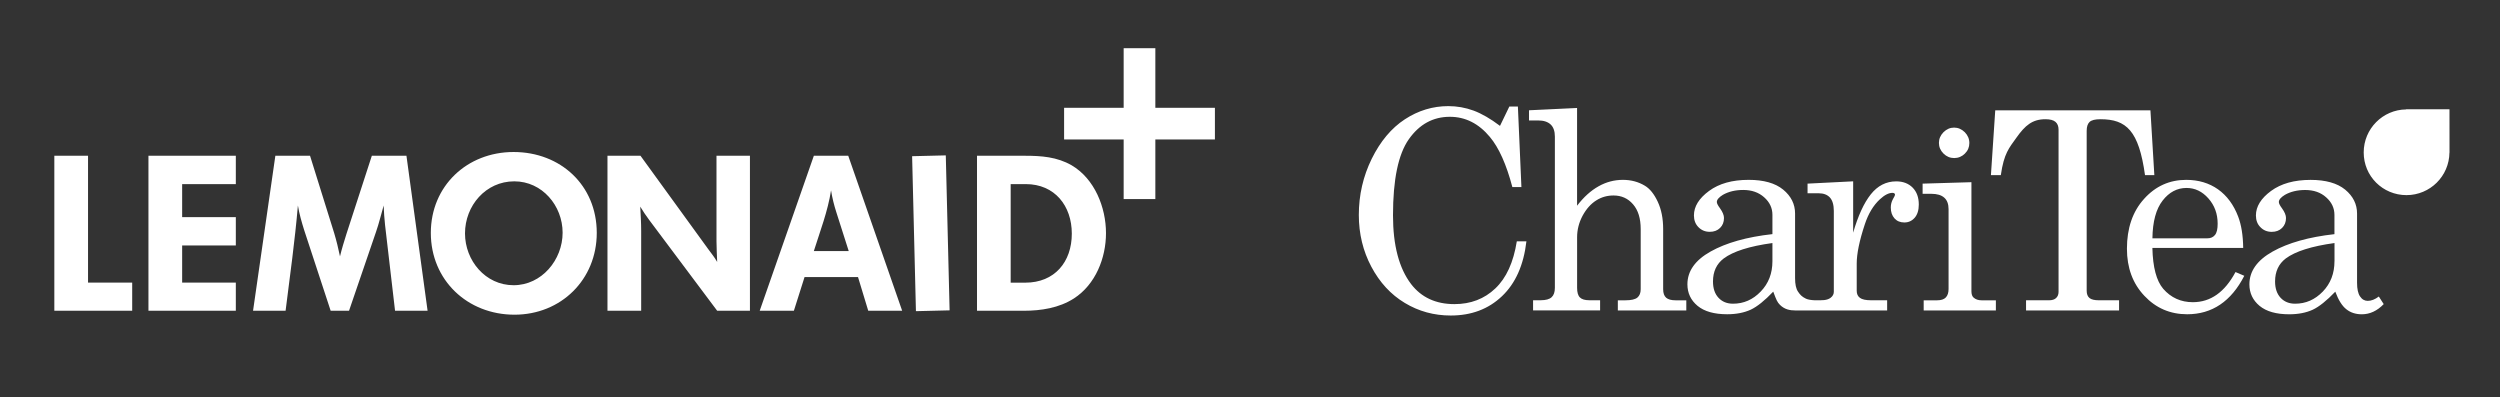 <svg enable-background="new 0 0 793.7 126.11" viewBox="0 0 793.7 126.11" xmlns="http://www.w3.org/2000/svg"><rect x="0" y="0" width="793.7" height="126.11" fill="#333333" stroke="none"/><g fill="#fff"><path d="m385.71 44.28v-10.06h-18.91v-18.92h-10.06v18.92h-18.91v10.06h18.91v18.91h10.06v-18.91zm-45.5 8.19c-4.65-2.66-9.59-3.02-14.83-3.02h-15.2v49.21h14.83c5.53 0 11.22-.88 15.94-3.91 6.86-4.43 10.18-12.84 10.18-20.73 0-8.19-3.62-17.27-10.92-21.55zm.07 21.7c0 9-5.46 15.57-14.76 15.57h-4.65v-31.29h4.79c9.24 0 14.62 6.94 14.62 15.72zm-49.49 24.62 10.69-.26-1.21-49.2-10.69.26zm-15.14-.13h10.77l-17.12-49.21h-10.92l-17.19 49.21h10.85l3.39-10.7h16.97zm-6.2-18.96h-11.07c1.99-6.34 4.43-12.61 5.46-19.26.37 2.36.96 4.72 1.7 7.01zm-41.76 18.96h10.4v-49.21h-10.62v27.15c0 2.21.15 4.35.22 6.57-.81-1.48-1.92-2.8-2.88-4.13l-21.47-29.59h-10.48v49.21h10.7v-25.31c0-2.58-.15-5.16-.3-7.75.89 1.48 1.84 2.88 2.88 4.28zm-38.23-24.72c0-15.13-11.51-25.68-26.41-25.68-14.76 0-26.27 10.77-26.27 25.68 0 15.05 11.66 25.97 26.56 25.97 14.76 0 26.12-11.13 26.12-25.97zm-10.84-.07c0 8.63-6.64 16.68-15.57 16.68s-15.42-7.82-15.42-16.45c0-8.78 6.57-16.53 15.64-16.53 8.86-.01 15.35 7.74 15.35 16.3zm-53.2 24.79h10.33l-6.71-49.21h-10.99l-8.05 24.79c-.74 2.36-1.48 4.72-2.06 7.16-.52-2.51-1.11-4.95-1.84-7.38l-7.67-24.57h-11.01l-7.08 49.21h10.33c1.4-11.14 2.95-22.21 3.91-33.42.44 2.66 1.18 5.24 1.99 7.82l8.41 25.6h5.83l8.56-25.01c.96-2.73 1.62-5.61 2.44-8.41.07 2.07.22 4.13.44 6.2zm-78.29 0h27.74v-8.93h-17.04v-11.8h17.04v-9h-17.04v-10.48h17.04v-9h-27.74zm-29.88 0h24.72v-8.93h-14.02v-40.28h-10.7z"/><path d="m777.67 48.49-.01-13.79h-13.78l.03.04c-7.45.08-13.48 6.16-13.48 13.65 0 3.76 1.47 7.11 3.94 9.59 2.46 2.46 5.88 3.97 9.63 3.97 7.5 0 13.57-6.02 13.65-13.5zm-25.95 47.03c-1.01 0-1.83-.47-2.46-1.42-.62-.91-.94-2.35-.94-4.29v-22c0-2.99-1.26-5.52-3.78-7.61-2.53-2.06-6.18-3.09-10.97-3.09-5.19 0-9.37 1.17-12.57 3.52-3.19 2.35-4.79 4.94-4.79 7.77 0 1.53.47 2.78 1.44 3.74.95.98 2.15 1.47 3.58 1.47 1.35 0 2.44-.41 3.28-1.24.82-.81 1.25-1.86 1.25-3.15 0-.88-.42-1.89-1.25-3.05-.69-.93-1.02-1.58-1.02-2.03 0-.74.63-1.49 1.92-2.28 1.8-1.02 3.95-1.54 6.44-1.54 2.69 0 4.93.77 6.66 2.33 1.75 1.55 2.63 3.41 2.63 5.58v6.11c-8.16.91-14.7 2.76-19.62 5.52-4.91 2.75-7.38 6.23-7.38 10.41 0 2.78 1.09 5.06 3.23 6.84 2.16 1.78 5.29 2.67 9.42 2.67 2.9 0 5.38-.5 7.44-1.44 2.05-.96 4.45-2.88 7.18-5.74.99 2.67 2.16 4.53 3.5 5.58 1.32 1.06 2.97 1.6 4.91 1.6 2.56 0 4.88-1.07 6.96-3.23l-1.55-2.41c-1.22.92-2.39 1.38-3.51 1.38zm-10.57-12.59c0 3.86-1.24 7.08-3.71 9.64-2.49 2.57-5.4 3.85-8.79 3.85-1.89 0-3.43-.62-4.6-1.87-1.17-1.26-1.76-2.98-1.76-5.19 0-3.15 1.14-5.58 3.39-7.3 3.05-2.26 8.2-3.9 15.48-4.9v5.77zm-54.37 8.76c-2.15-2.52-3.3-6.83-3.44-12.97h28.83c-.05-4.01-.59-7.32-1.6-9.97-1.43-3.75-3.56-6.63-6.4-8.65-2.83-1.99-6.2-3-10.1-3-5.29 0-9.75 2.01-13.37 6.04-3.63 4.01-5.44 9.3-5.44 15.82 0 6.08 1.85 11.06 5.53 14.95 3.67 3.91 8.21 5.86 13.6 5.86 7.9 0 13.96-4.08 18.13-12.21l-2.79-1.19c-3.41 6.38-7.91 9.57-13.54 9.57-3.8 0-6.94-1.42-9.41-4.25zm-3.43-16.02c.07-5.34 1.16-9.32 3.24-11.99 2.07-2.67 4.6-4.01 7.59-4.01 2.66 0 4.98 1.1 6.94 3.32 1.96 2.21 2.94 4.88 2.94 8.03 0 1.69-.27 2.89-.86 3.59-.56.7-1.36 1.05-2.4 1.05h-17.45zm-2.35-20.06h2.96l-1.24-20.59h-49.27l-1.37 20.59h3.14c1-6.97 2.64-8.63 4.94-11.88 2.78-3.92 5.06-5.88 9.23-5.88 1.46 0 2.51.27 3.17.83s.99 1.39.99 2.47v51.53c0 .8-.26 1.44-.78 1.94-.51.48-1.25.71-2.24.71h-7.3v3.23h29.53v-3.23h-6.4c-1.39 0-2.38-.23-2.98-.71-.6-.5-.9-1.26-.9-2.29v-50.78c0-1.33.31-2.27.93-2.85.63-.57 1.76-.85 3.42-.85 8.27 0 12.2 3.63 14.17 17.76zm-47.36 39.73h-4.56c-1 0-1.84-.28-2.49-.85-.46-.4-.7-1.06-.7-2.03v-34.62l-15.5.46v3.23h2.79c1.8 0 3.16.4 4.09 1.23.91.81 1.36 2.03 1.36 3.63v25.35c0 1.18-.29 2.08-.87 2.69-.59.62-1.51.91-2.78.91h-4.25v3.23h22.92v-3.23zm-9.82-46.58c.95-.94 1.41-2.06 1.41-3.35 0-1.31-.49-2.46-1.45-3.44-.99-.97-2.12-1.46-3.4-1.46-1.26 0-2.37.49-3.36 1.46-.96.98-1.45 2.11-1.45 3.39 0 1.29.48 2.42 1.44 3.38s2.1 1.44 3.41 1.44c1.33-.01 2.45-.48 3.4-1.42zm-15.95 20.38c.87-1.01 1.31-2.41 1.31-4.22 0-2.23-.65-4.02-1.95-5.35-1.31-1.32-3.05-1.99-5.22-1.99-3.21 0-5.9 1.39-8.08 4.13-2.18 2.75-4.04 6.81-5.59 12.16v-16.3l-14.48.73v3.06h3.52c1.55 0 2.74.45 3.57 1.34.83.91 1.25 2.34 1.25 4.28v25.66c0 .74-.34 1.39-1.03 1.91-.5.38-1.17.62-2.02.72-1.7.12-4.46.19-5.81-.45-1.33-.64-1.87-1.28-2.5-2.22-.64-.92-.94-2.35-.94-4.3v-20.5c0-2.99-1.26-5.52-3.79-7.61-2.52-2.06-6.18-3.09-10.95-3.09-5.19 0-9.38 1.17-12.57 3.52-3.2 2.35-4.8 4.94-4.8 7.77 0 1.53.48 2.78 1.44 3.74.96.98 2.16 1.47 3.59 1.47 1.35 0 2.44-.41 3.27-1.24.83-.81 1.24-1.86 1.24-3.15 0-.88-.42-1.89-1.24-3.05-.69-.93-1.03-1.58-1.03-2.03 0-.74.65-1.49 1.93-2.28 1.81-1.02 3.95-1.54 6.45-1.54 2.69 0 4.91.77 6.65 2.33 1.75 1.55 2.62 3.41 2.62 5.58v6.11c-8.17.91-14.7 2.76-19.62 5.52-4.91 2.75-7.37 6.23-7.37 10.41 0 2.78 1.08 5.06 3.22 6.84 2.15 1.78 5.29 2.67 9.41 2.67 2.9 0 5.38-.5 7.45-1.44 2.05-.96 4.45-2.88 7.17-5.74 1 2.67 1.26 3.33 2.14 4.21 1.54 1.51 3.26 1.76 4.86 1.76h29.16v-3.23h-5.12c-1.65 0-2.84-.25-3.52-.77-.69-.51-1.02-1.25-1.02-2.23v-8.63c0-3.13.85-7.29 2.58-12.5 1.11-3.36 2.7-6 4.76-7.91 1.49-1.38 2.82-2.06 4-2.06.54 0 .82.21.82.63 0 .15-.21.59-.65 1.34-.46.84-.69 1.72-.69 2.68 0 1.44.4 2.59 1.18 3.46.79.87 1.83 1.29 3.11 1.29 1.32.01 2.42-.5 3.29-1.49zm-45.16 13.79c0 3.86-1.24 7.08-3.73 9.64-2.47 2.57-5.4 3.85-8.78 3.85-1.9 0-3.43-.62-4.6-1.87-1.18-1.26-1.76-2.98-1.76-5.19 0-3.15 1.14-5.58 3.4-7.3 3.04-2.26 8.19-3.9 15.47-4.9zm-49.08 15.64h21.74v-3.23h-3.44c-1.35 0-2.34-.28-2.97-.83-.63-.56-.94-1.46-.94-2.69v-19.12c0-3.31-.57-6.2-1.71-8.64-1.13-2.43-2.49-4.14-4.1-5.1-2.06-1.24-4.38-1.86-6.96-1.86-2.72 0-5.3.67-7.73 2.04-2.44 1.36-4.72 3.41-6.83 6.17v-31.03l-15.26.73v3.23h2.92c1.71 0 3.02.42 3.93 1.26.9.84 1.36 2.13 1.36 3.84v48.04c0 1.34-.34 2.34-1.03 2.98s-1.85.96-3.48.96h-2.41v3.23h21.28v-3.23h-3.44c-1.38 0-2.37-.29-2.97-.89-.6-.59-.89-1.61-.89-3.05v-16.06c0-2.39.59-4.68 1.75-6.85 1.18-2.16 2.62-3.77 4.31-4.83 1.68-1.08 3.53-1.58 5.5-1.58 2.52 0 4.59.92 6.21 2.81 1.62 1.87 2.42 4.48 2.42 7.84v19.11c0 1.18-.35 2.06-1.05 2.65-.71.58-1.97.87-3.81.87h-2.4zm-65.63-8.38c-3.83-5.02-5.75-12.3-5.75-21.83 0-11.35 1.67-19.39 5.02-24.15 3.35-4.75 7.69-7.13 13.03-7.13 4.92 0 9.16 2.13 12.71 6.4 2.86 3.41 5.24 8.72 7.13 15.9h2.88l-1.12-25.57h-2.71l-2.97 6.15c-3.03-2.29-5.84-3.91-8.42-4.86-2.58-.94-5.24-1.41-7.99-1.41-4.93 0-9.53 1.4-13.79 4.18-4.27 2.79-7.78 6.98-10.52 12.53-2.73 5.57-4.1 11.51-4.1 17.84 0 5.95 1.32 11.44 3.97 16.43s6.19 8.84 10.62 11.5c4.42 2.67 9.29 4 14.59 4 6.54 0 11.95-2.03 16.25-6.11 4.3-4.07 6.9-9.87 7.78-17.45h-3.05c-1.06 6.68-3.34 11.67-6.83 14.97-3.49 3.32-7.82 4.97-12.98 4.97-5.9 0-10.49-2.12-13.75-6.36z"/></g></svg>